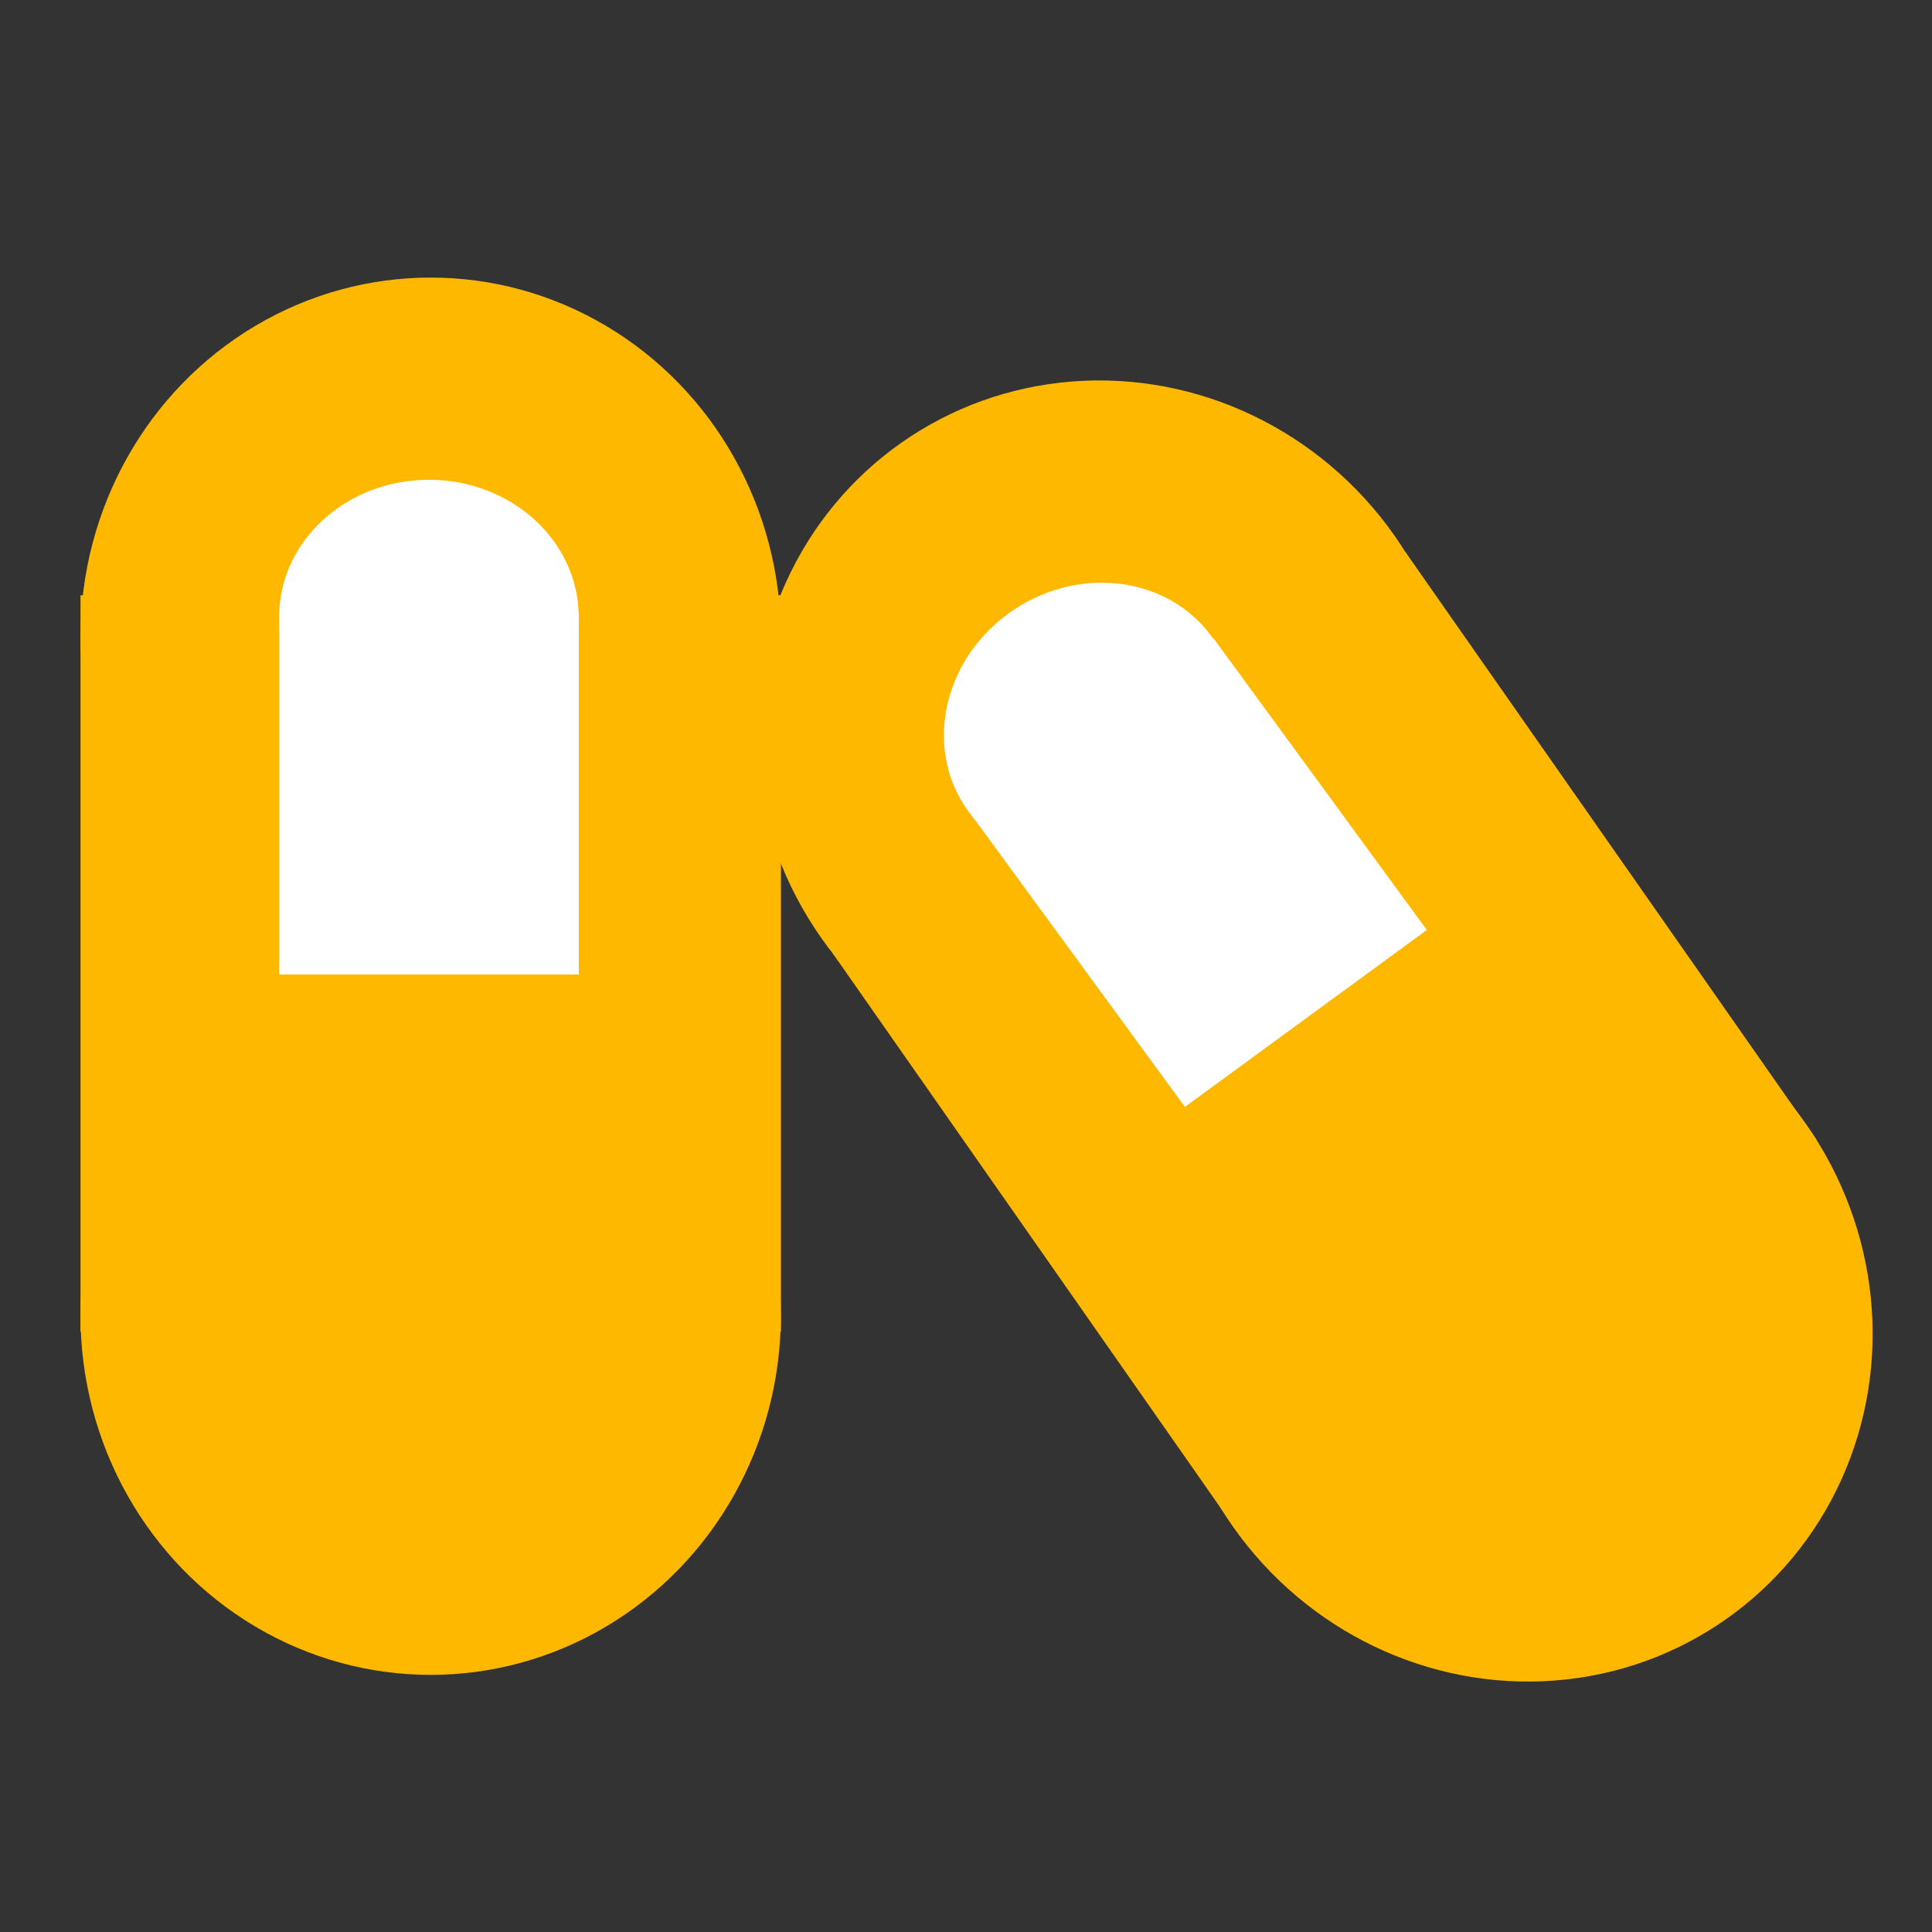 <svg width="24" height="24" viewBox="0 0 24 24" fill="none" xmlns="http://www.w3.org/2000/svg">
<rect x="0" y="0" width="24" height="24" fill="#333333" stroke="none"/>
<g clip-path="url(#clip0_2_10071)">
<ellipse cx="5.35" cy="7.911" rx="4.35" ry="4.463" fill="#FEB800"/>
<ellipse cx="5.35" cy="16.343" rx="4.35" ry="4.463" fill="#FEB800"/>
<ellipse cx="13.762" cy="9.152" rx="4.35" ry="4.463" transform="rotate(-35.062 13.762 9.152)" fill="#FEB800"/>
<ellipse cx="18.875" cy="16.463" rx="4.35" ry="4.463" transform="rotate(-35.062 18.875 16.463)" fill="#FEB800"/>
<rect x="1" y="7.395" width="8.701" height="9.149" fill="#FEB800"/>
<rect x="10.34" y="11.836" width="8.687" height="8.912" transform="rotate(-34.968 10.34 11.836)" fill="#FEB800"/>
<ellipse cx="5.328" cy="7.664" rx="1.861" ry="1.704" fill="white"/>
<rect x="3.467" y="7.62" width="3.723" height="4.485" fill="white"/>
<ellipse cx="13.54" cy="8.992" rx="1.861" ry="1.704" transform="rotate(-33.579 13.54 8.992)" fill="white"/>
<rect x="12.072" y="10.13" width="3.723" height="4.485" transform="rotate(-36.18 12.072 10.13)" fill="white"/>
</g>
<defs>
<clipPath id="clip0_2_10071">
<rect width="24" height="24" fill="white"/>
</clipPath>
</defs>
</svg>
